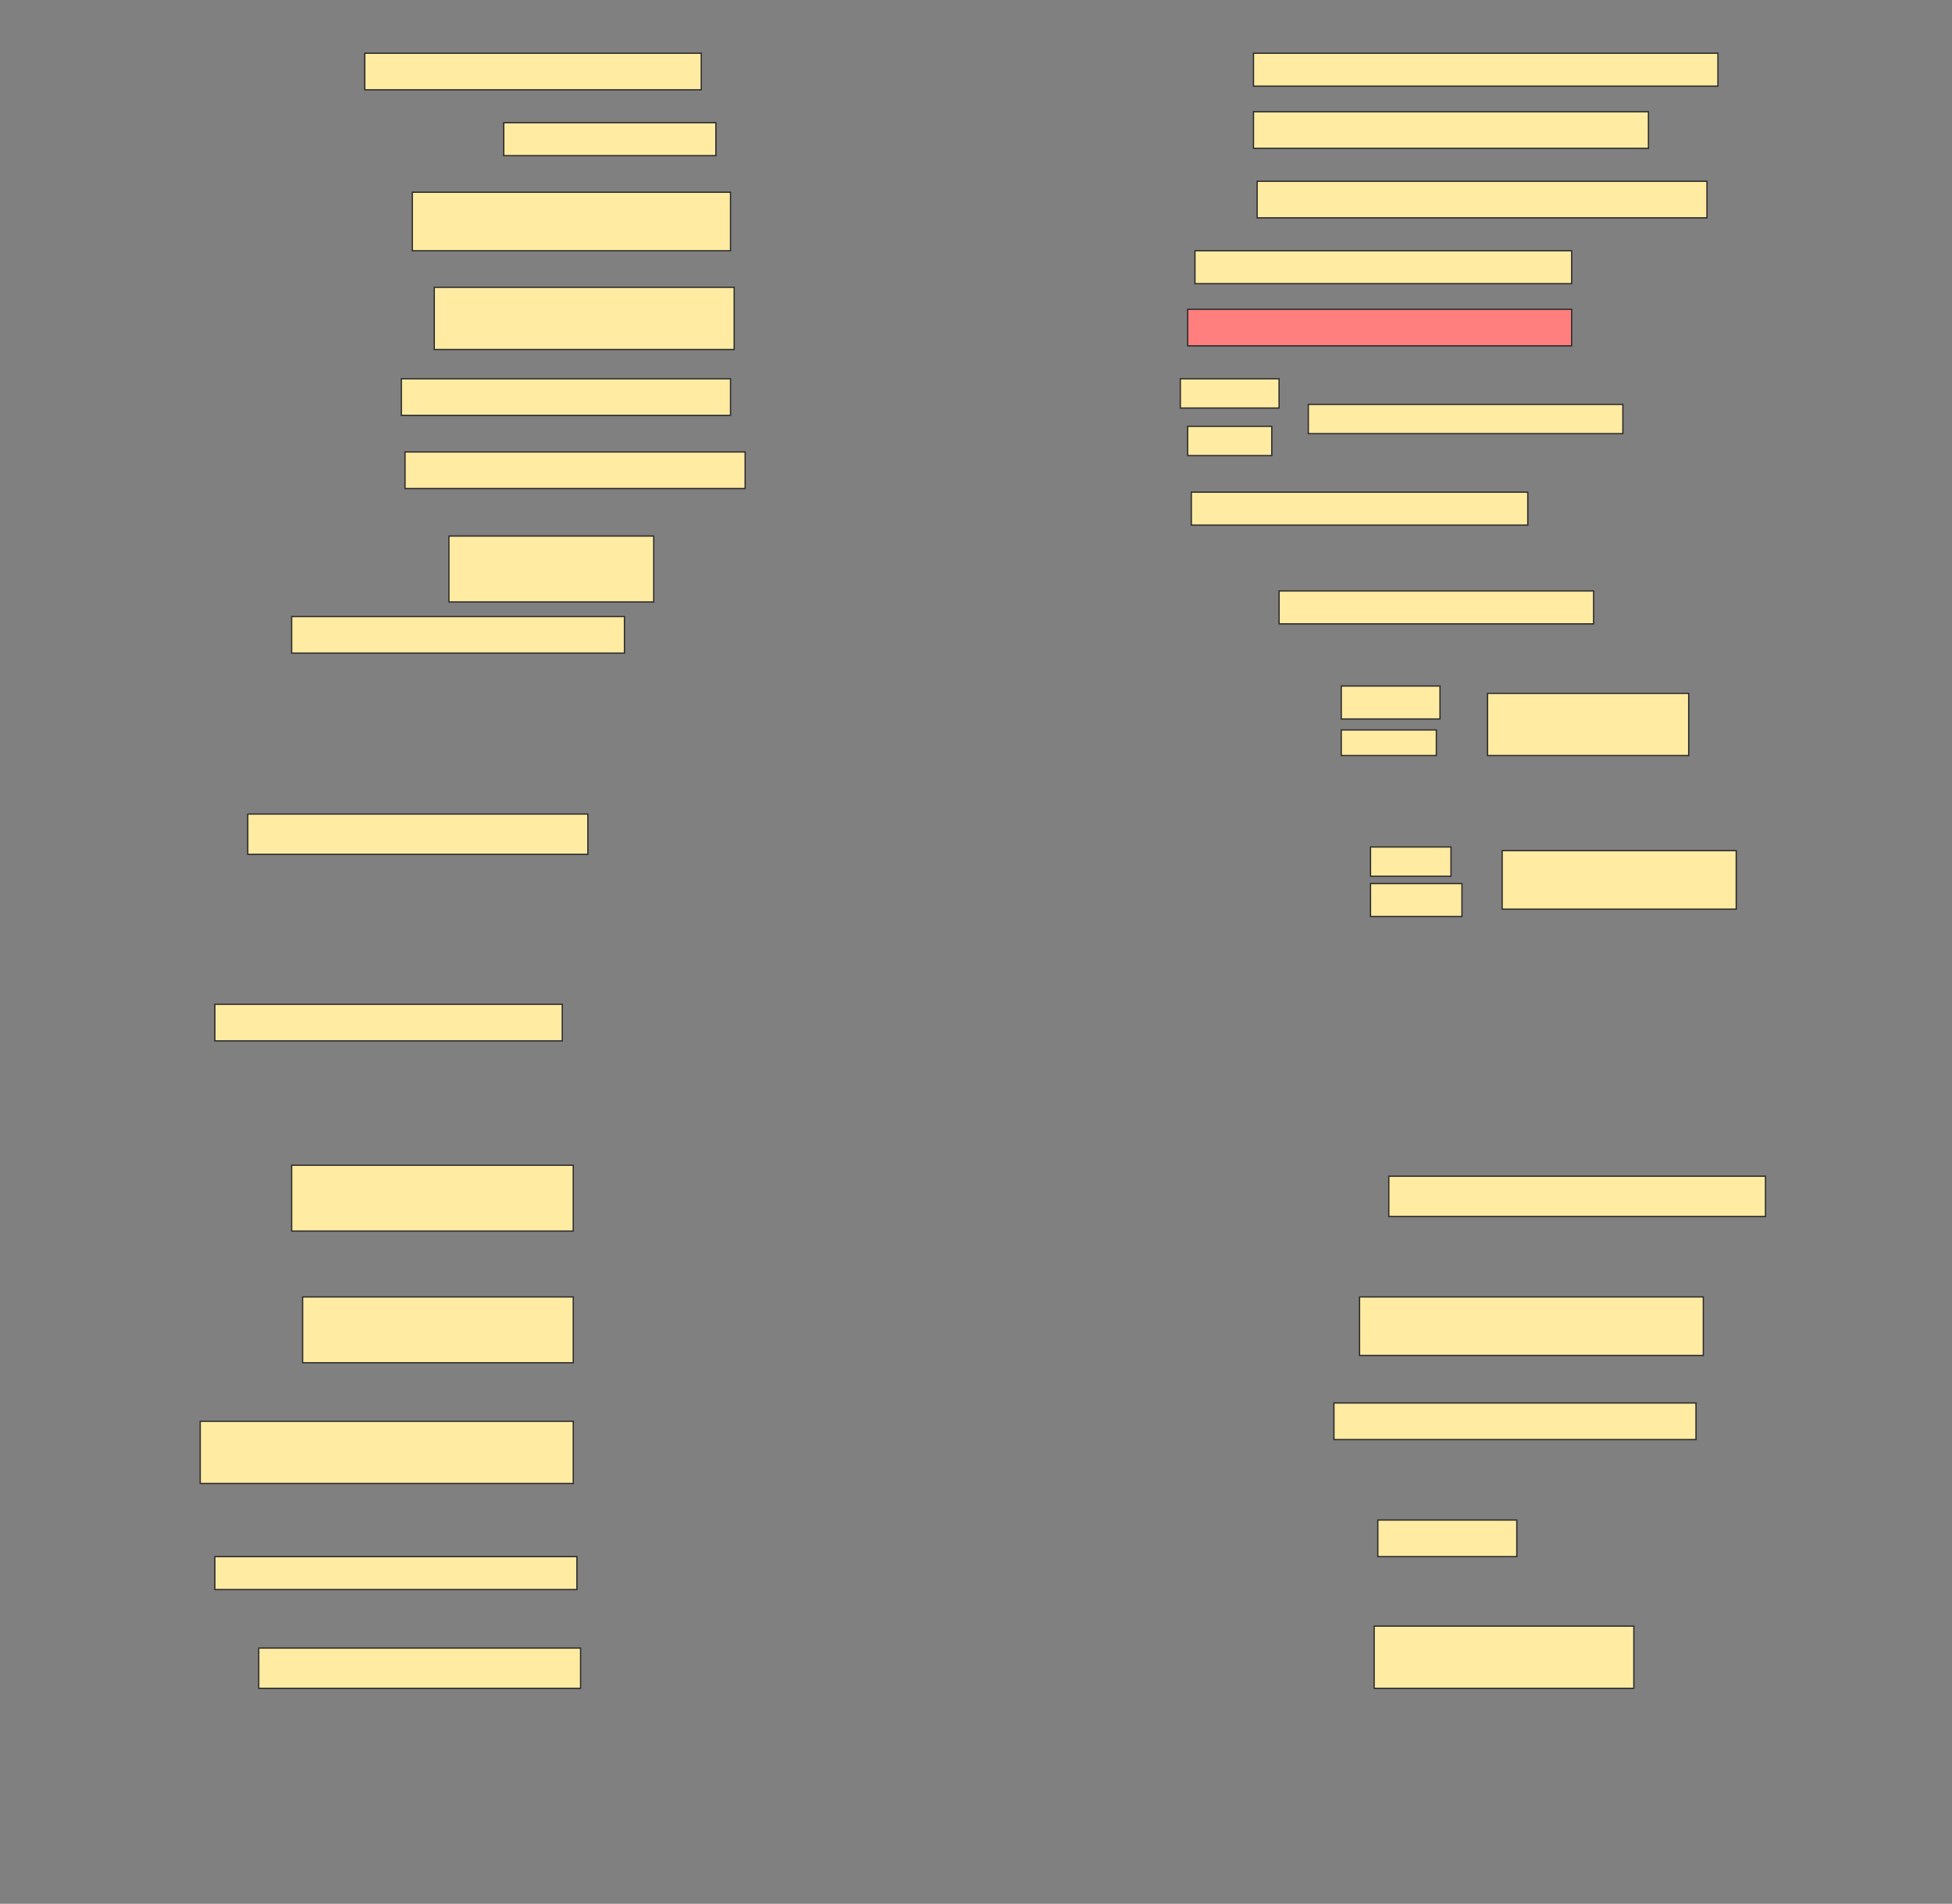 <svg height="1487" width="1525" xmlns="http://www.w3.org/2000/svg">
 <rect width="100%" height="100%" fill="#808080" stroke="none"/>
 <!-- Created with Image Occlusion Enhanced -->
 <g>
  <title>Labels</title>
 </g>
 <g>
  <title>Masks</title>
  <rect fill="#FFEBA2" height="28.571" id="d5d22be9d78a4483baf31f2cb6c754d4-ao-1" stroke="#2D2D2D" width="262.857" x="285" y="41.571"/>
  <rect fill="#FFEBA2" height="25.714" id="d5d22be9d78a4483baf31f2cb6c754d4-ao-2" stroke="#2D2D2D" width="362.857" x="979.286" y="41.571"/>
  <rect fill="#FFEBA2" height="25.714" id="d5d22be9d78a4483baf31f2cb6c754d4-ao-3" stroke="#2D2D2D" width="165.714" x="393.571" y="95.857"/>
  <rect fill="#FFEBA2" height="28.571" id="d5d22be9d78a4483baf31f2cb6c754d4-ao-4" stroke="#2D2D2D" width="308.571" x="979.286" y="87.286"/>
  <rect fill="#FFEBA2" height="45.714" id="d5d22be9d78a4483baf31f2cb6c754d4-ao-5" stroke="#2D2D2D" width="248.571" x="322.143" y="150.143"/>
  <rect fill="#FFEBA2" height="28.571" id="d5d22be9d78a4483baf31f2cb6c754d4-ao-6" stroke="#2D2D2D" width="351.429" x="982.143" y="141.571"/>
  <rect fill="#FFEBA2" height="25.714" id="d5d22be9d78a4483baf31f2cb6c754d4-ao-7" stroke="#2D2D2D" width="294.286" x="933.571" y="195.857"/>
  <rect fill="#FFEBA2" height="48.571" id="d5d22be9d78a4483baf31f2cb6c754d4-ao-8" stroke="#2D2D2D" width="234.286" x="339.286" y="224.429"/>
  <rect class="qshape" fill="#FF7E7E" height="28.571" id="d5d22be9d78a4483baf31f2cb6c754d4-ao-9" stroke="#2D2D2D" width="300" x="927.857" y="241.571"/>
  <rect fill="#FFEBA2" height="28.571" id="d5d22be9d78a4483baf31f2cb6c754d4-ao-10" stroke="#2D2D2D" width="257.143" x="313.571" y="295.857"/>
  <g id="d5d22be9d78a4483baf31f2cb6c754d4-ao-11">
   <rect fill="#FFEBA2" height="22.857" stroke="#2D2D2D" width="245.714" x="1022.143" y="315.857"/>
   <rect fill="#FFEBA2" height="22.857" stroke="#2D2D2D" width="77.143" x="922.143" y="295.857"/>
   <rect fill="#FFEBA2" height="22.857" stroke="#2D2D2D" width="65.714" x="927.857" y="333"/>
  </g>
  <rect fill="#FFEBA2" height="28.571" id="d5d22be9d78a4483baf31f2cb6c754d4-ao-12" stroke="#2D2D2D" width="265.714" x="316.429" y="353"/>
  <rect fill="#FFEBA2" height="25.714" id="d5d22be9d78a4483baf31f2cb6c754d4-ao-13" stroke="#2D2D2D" width="262.857" x="930.714" y="384.429"/>
  <rect fill="#FFEBA2" height="51.429" id="d5d22be9d78a4483baf31f2cb6c754d4-ao-14" stroke="#2D2D2D" width="160" x="350.714" y="418.714"/>
  <rect fill="#FFEBA2" height="25.714" id="d5d22be9d78a4483baf31f2cb6c754d4-ao-15" stroke="#2D2D2D" width="245.714" x="999.286" y="461.571"/>
  <rect fill="#FFEBA2" height="28.571" id="d5d22be9d78a4483baf31f2cb6c754d4-ao-16" stroke="#2D2D2D" width="260" x="227.857" y="481.571"/>
  <g id="d5d22be9d78a4483baf31f2cb6c754d4-ao-17">
   <rect fill="#FFEBA2" height="48.571" stroke="#2D2D2D" width="157.143" x="1162.143" y="541.571"/>
   <rect fill="#FFEBA2" height="25.714" stroke="#2D2D2D" width="77.143" x="1047.857" y="535.857"/>
   <rect fill="#FFEBA2" height="20" stroke="#2D2D2D" width="74.286" x="1047.857" y="570.143"/>
  </g>
  <rect fill="#FFEBA2" height="31.429" id="d5d22be9d78a4483baf31f2cb6c754d4-ao-18" stroke="#2D2D2D" width="265.714" x="193.571" y="635.857"/>
  <g id="d5d22be9d78a4483baf31f2cb6c754d4-ao-19">
   <rect fill="#FFEBA2" height="45.714" stroke="#2D2D2D" width="182.857" x="1173.571" y="664.429"/>
   <rect fill="#FFEBA2" height="22.857" stroke="#2D2D2D" width="62.857" x="1070.714" y="661.571"/>
   <rect fill="#FFEBA2" height="25.714" stroke="#2D2D2D" width="71.429" x="1070.714" y="690.143"/>
  </g>
  <rect fill="#FFEBA2" height="28.571" id="d5d22be9d78a4483baf31f2cb6c754d4-ao-20" stroke="#2D2D2D" stroke-dasharray="null" stroke-linecap="null" stroke-linejoin="null" width="271.429" x="167.857" y="784.429"/>
  <rect fill="#FFEBA2" height="51.429" id="d5d22be9d78a4483baf31f2cb6c754d4-ao-21" stroke="#2D2D2D" stroke-dasharray="null" stroke-linecap="null" stroke-linejoin="null" width="220" x="227.857" y="910.143"/>
  <rect fill="#FFEBA2" height="31.429" id="d5d22be9d78a4483baf31f2cb6c754d4-ao-22" stroke="#2D2D2D" stroke-dasharray="null" stroke-linecap="null" stroke-linejoin="null" width="294.286" x="1085" y="918.714"/>
  <rect fill="#FFEBA2" height="45.714" id="d5d22be9d78a4483baf31f2cb6c754d4-ao-23" stroke="#2D2D2D" stroke-dasharray="null" stroke-linecap="null" stroke-linejoin="null" width="268.571" x="1062.143" y="1013"/>
  <rect fill="#FFEBA2" height="51.429" id="d5d22be9d78a4483baf31f2cb6c754d4-ao-24" stroke="#2D2D2D" stroke-dasharray="null" stroke-linecap="null" stroke-linejoin="null" width="211.429" x="236.429" y="1013"/>
  <rect fill="#FFEBA2" height="28.571" id="d5d22be9d78a4483baf31f2cb6c754d4-ao-25" stroke="#2D2D2D" stroke-dasharray="null" stroke-linecap="null" stroke-linejoin="null" width="282.857" x="1042.143" y="1095.857"/>
  <rect fill="#FFEBA2" height="48.571" id="d5d22be9d78a4483baf31f2cb6c754d4-ao-26" stroke="#2D2D2D" stroke-dasharray="null" stroke-linecap="null" stroke-linejoin="null" width="291.429" x="156.429" y="1110.143"/>
  <rect fill="#FFEBA2" height="28.571" id="d5d22be9d78a4483baf31f2cb6c754d4-ao-27" stroke="#2D2D2D" stroke-dasharray="null" stroke-linecap="null" stroke-linejoin="null" width="108.571" x="1076.429" y="1187.286"/>
  <rect fill="#FFEBA2" height="25.714" id="d5d22be9d78a4483baf31f2cb6c754d4-ao-28" stroke="#2D2D2D" stroke-dasharray="null" stroke-linecap="null" stroke-linejoin="null" width="282.857" x="167.857" y="1215.857"/>
  <rect fill="#FFEBA2" height="48.571" id="d5d22be9d78a4483baf31f2cb6c754d4-ao-29" stroke="#2D2D2D" stroke-dasharray="null" stroke-linecap="null" stroke-linejoin="null" width="202.857" x="1073.571" y="1270.143"/>
  <rect fill="#FFEBA2" height="31.429" id="d5d22be9d78a4483baf31f2cb6c754d4-ao-30" stroke="#2D2D2D" stroke-dasharray="null" stroke-linecap="null" stroke-linejoin="null" width="251.429" x="202.143" y="1287.286"/>
 </g>
</svg>